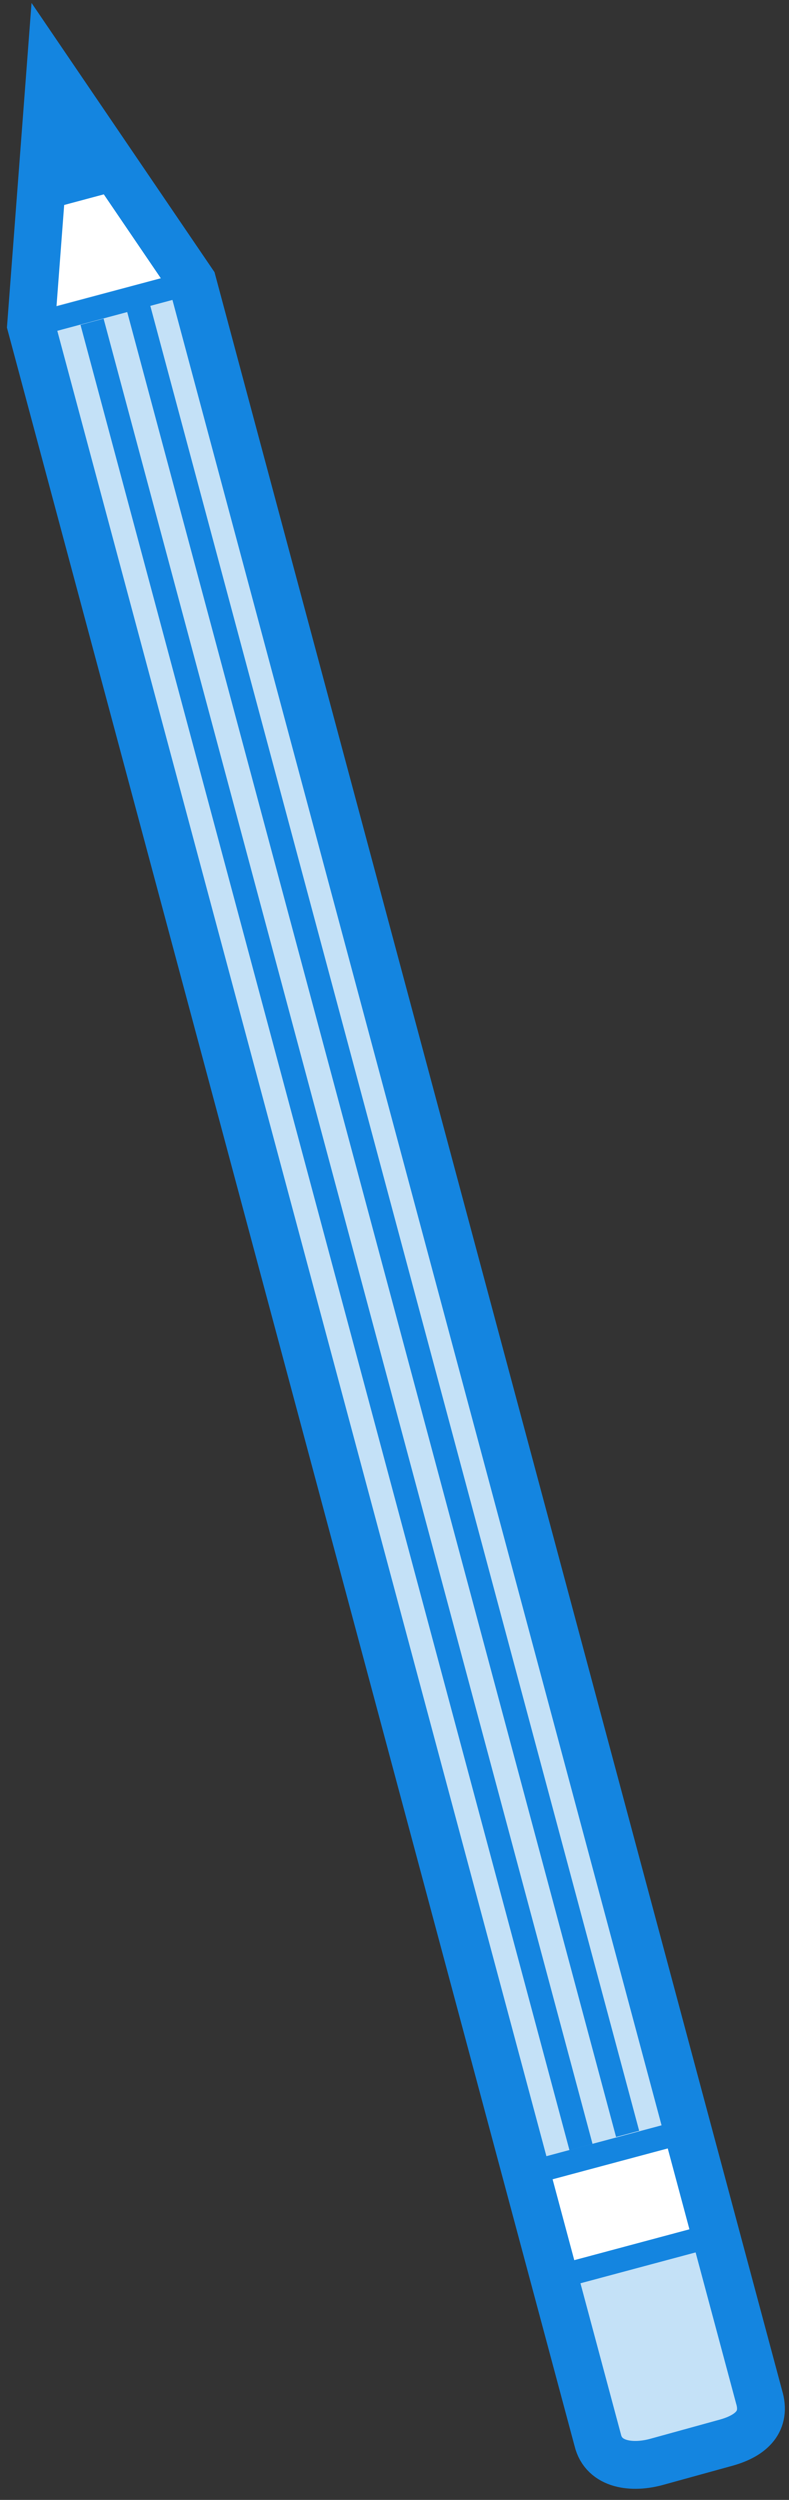 <?xml version="1.0" encoding="UTF-8"?>
<svg width="66px" height="209px" viewBox="0 0 66 209" version="1.1" xmlns="http://www.w3.org/2000/svg" xmlns:xlink="http://www.w3.org/1999/xlink">
    <rect x="0" y="0" width="66" height="209" fill="#333333" stroke="none"/>
    <!-- Generator: Sketch 53 (72520) - https://sketchapp.com -->
    <title>pencil</title>
    <desc>Created with Sketch.</desc>
    <g id="Page-1" stroke="none" stroke-width="1" fill="none" fill-rule="evenodd">
        <g id="Illo_Exploration" transform="translate(-480, -566)">
            <g id="Group" transform="translate(270, 227)">
                <g id="pencil" transform="translate(212, 345)">
                    <path d="M58.8,198.2 L53,199.8 C50.9,200.4 48.5,200.1 48,198 L0.6,21.2 L2.2,0.1 L14.1,17.6 L61.5,194.4 C62.1,196.4 60.9,197.6 58.8,198.2 L58.8,198.2 Z" id="XMLID_15_" fill="#C4E1F7"></path>
                    <rect id="XMLID_14_" stroke="#1485E0" stroke-width="2" fill="#FFFFFF" transform="translate(49.978, 178.278) rotate(-14.999) translate(-49.978, -178.278) " x="42.978" y="173.779" width="14" height="9"></rect>
                    <path d="M5.7,20.9 L46.6,173.5" id="XMLID_13_" stroke="#1485E0" stroke-width="2"></path>
                    <path d="M9.6,19.8 L50.5,172.4" id="XMLID_12_" stroke="#1485E0" stroke-width="2"></path>
                    <path d="M2.5,20.7 L12.2,18.1" id="XMLID_11_" stroke="#1485E0" stroke-width="2"></path>
                    <polygon id="XMLID_10_" fill="#FFFFFF" points="0.7 20.1 2.8 0.9 14.3 16.5"></polygon>
                    <rect id="XMLID_9_" fill="#1485E0" transform="translate(4.279, 7.787) rotate(-14.999) translate(-4.279, -7.787) " x="2.279" y="4.787" width="4" height="6"></rect>
                    <path d="M58.8,198.2 L53,199.8 C50.9,200.4 48.5,200.1 48,198 L0.6,21.2 L2.2,0.1 L14.1,17.6 L61.5,194.4 C62.1,196.4 60.9,197.6 58.8,198.2 L58.8,198.2 Z" id="XMLID_8_" stroke="#1485E0" stroke-width="4"></path>
                </g>
            </g>
        </g>
    </g>
</svg>